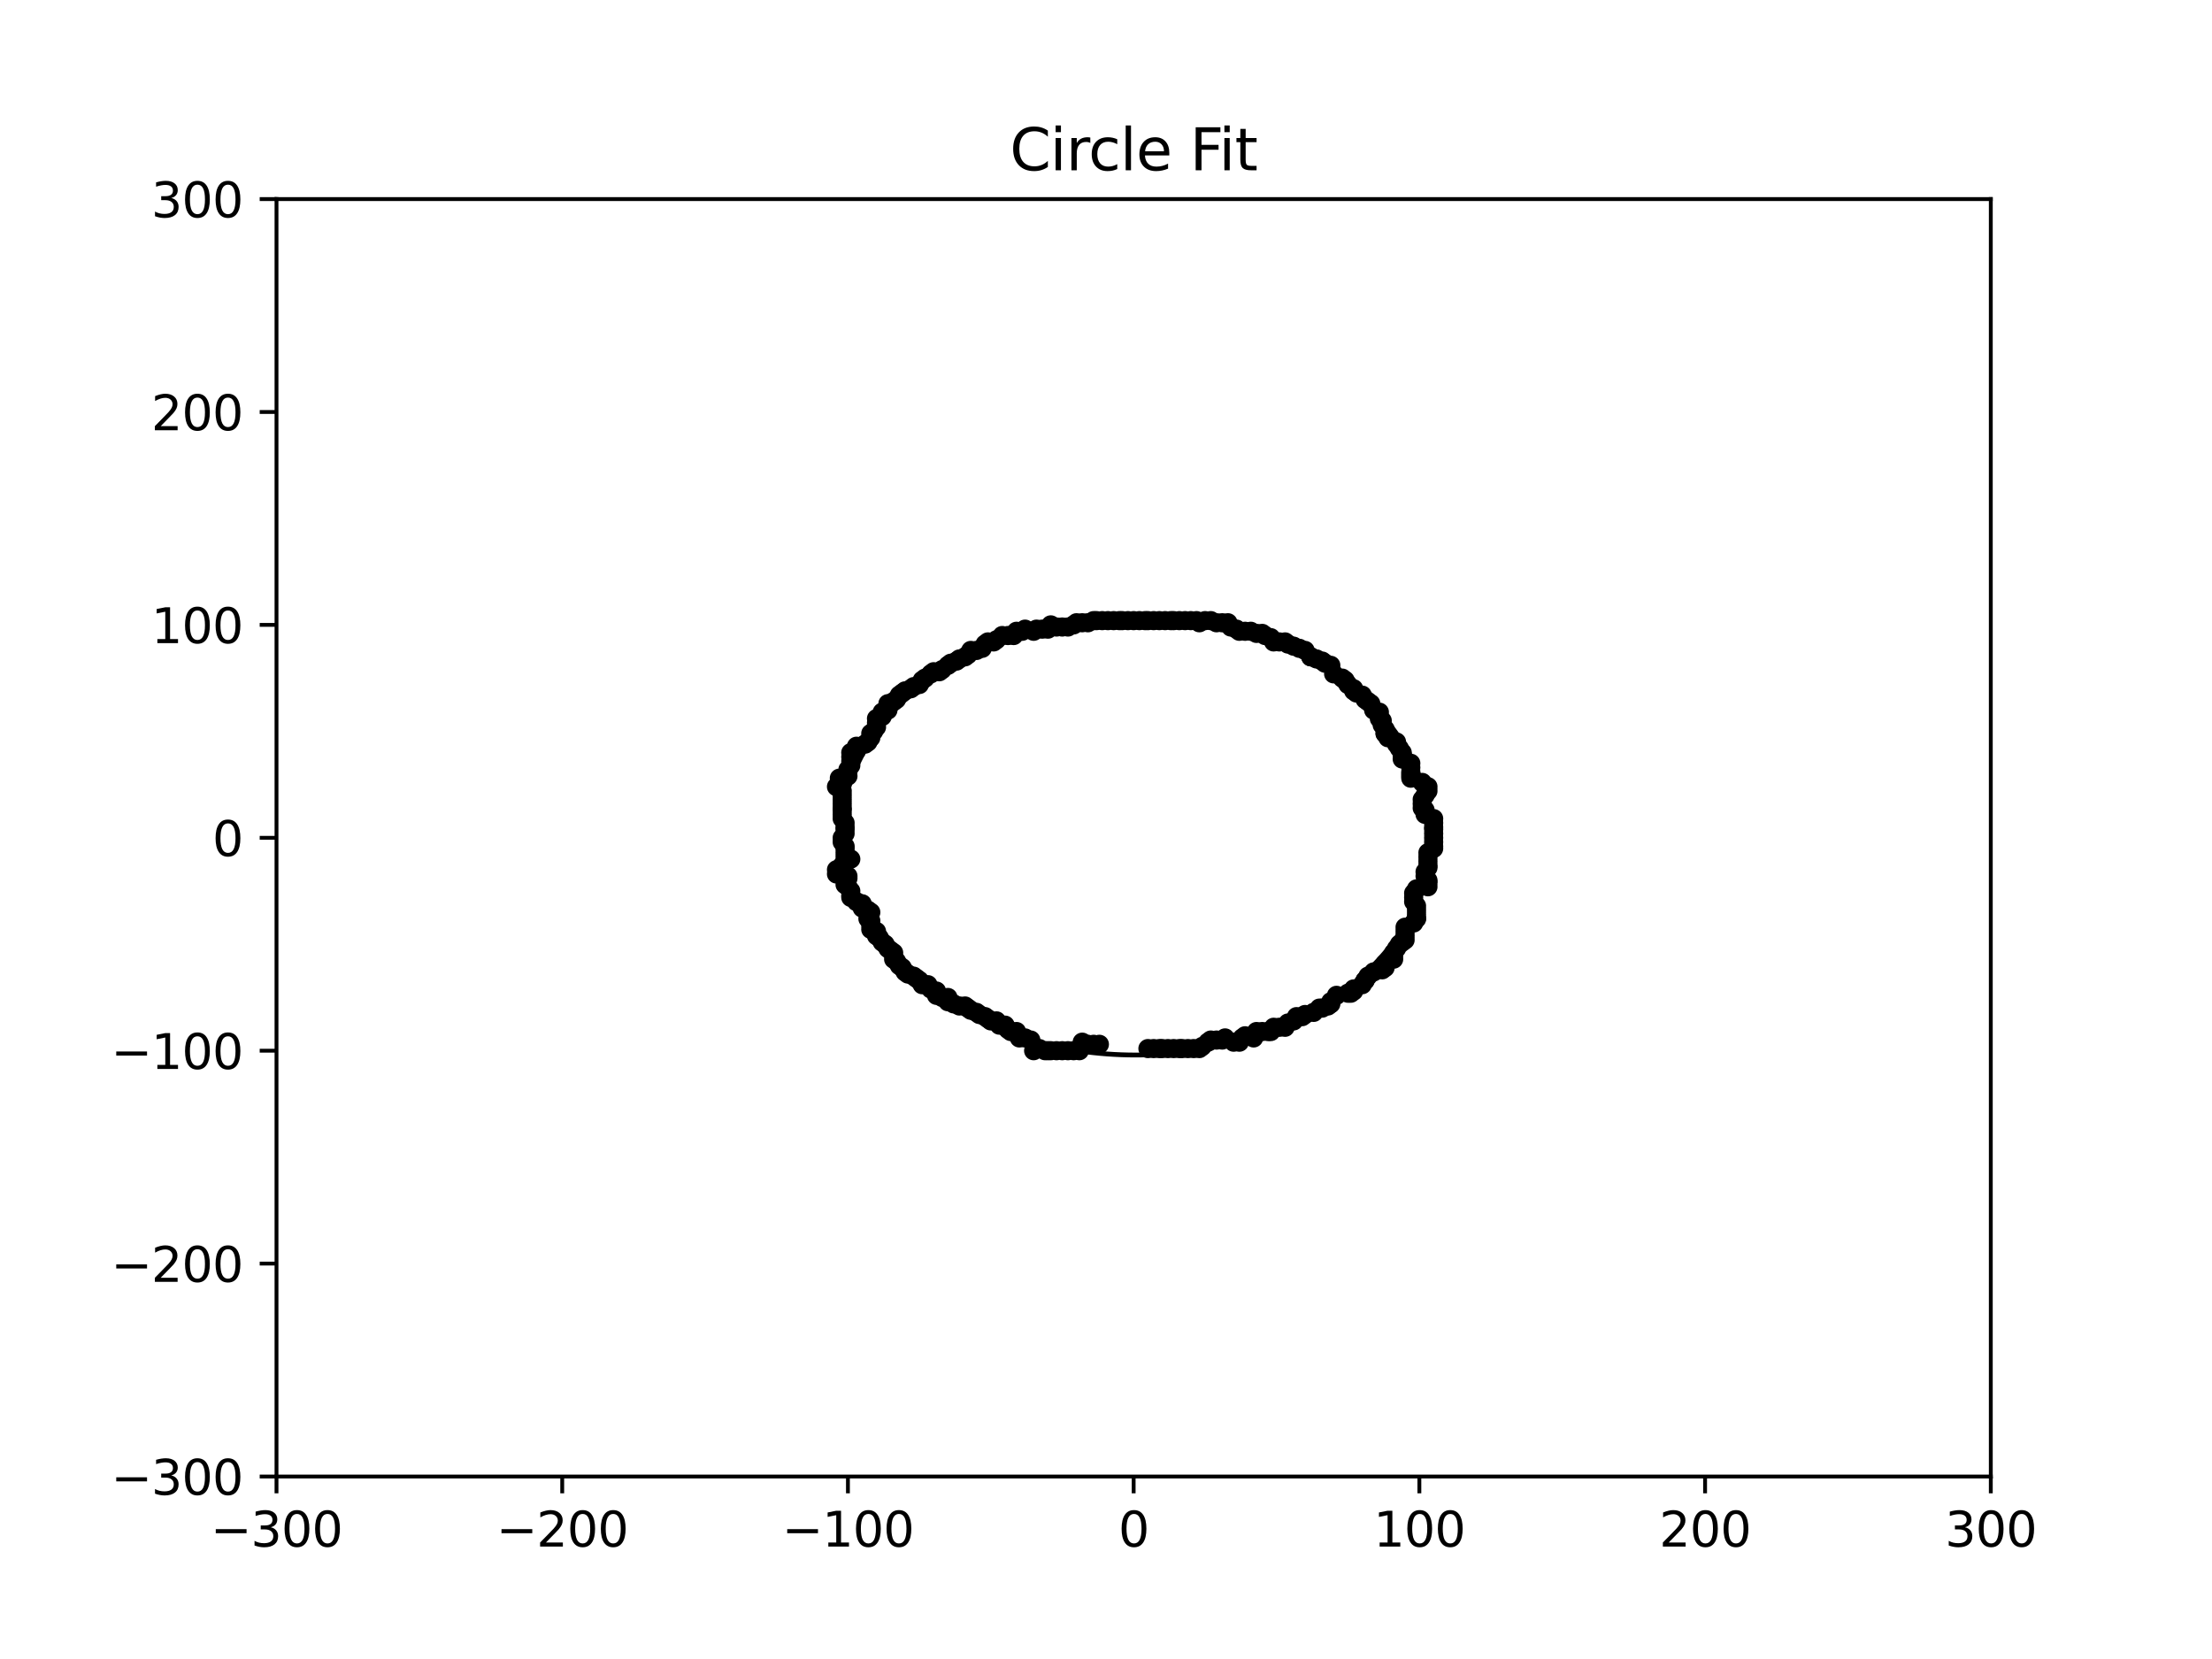 <?xml version="1.0" encoding="utf-8" standalone="no"?>
<!DOCTYPE svg PUBLIC "-//W3C//DTD SVG 1.1//EN"
  "http://www.w3.org/Graphics/SVG/1.1/DTD/svg11.dtd">
<svg xmlns:xlink="http://www.w3.org/1999/xlink" width="460.8pt" height="345.6pt" viewBox="0 0 460.8 345.6" xmlns="http://www.w3.org/2000/svg" version="1.1">
 <defs>
  <style type="text/css">*{stroke-linejoin: round; stroke-linecap: butt}</style>
 </defs>
 <g id="figure_1">
  <g id="patch_1">
   <path d="M 0 345.6 
L 460.8 345.6 
L 460.8 0 
L 0 0 
z
" style="fill: #ffffff"/>
  </g>
  <g id="axes_1">
   <g id="patch_2">
    <path d="M 57.6 307.584 
L 414.72 307.584 
L 414.72 41.472 
L 57.6 41.472 
z
" style="fill: #ffffff"/>
   </g>
   <g id="patch_3">
    <path d="M 236.634 219.781 
C 252.898 219.781 268.497 214.966 279.997 206.397 
C 291.498 197.828 297.959 186.203 297.959 174.084 
C 297.959 161.966 291.498 150.341 279.997 141.772 
C 268.497 133.203 252.898 128.388 236.634 128.388 
C 220.371 128.388 204.771 133.203 193.271 141.772 
C 181.771 150.341 175.31 161.966 175.31 174.084 
C 175.31 186.203 181.771 197.828 193.271 206.397 
C 204.771 214.966 220.371 219.781 236.634 219.781 
L 236.634 219.781 
z
" clip-path="url(#p6e0ae9ea43)" style="fill: none; stroke: #000000; stroke-linejoin: miter"/>
   </g>
   <g id="matplotlib.axis_1">
    <g id="xtick_1">
     <g id="line2d_1">
      <defs>
       <path id="m166fecbe65" d="M 0 0 
L 0 3.5 
" style="stroke: #000000; stroke-width: 0.8"/>
      </defs>
      <g>
       <use xlink:href="#m166fecbe65" x="57.6" y="307.584" style="stroke: #000000; stroke-width: 0.8"/>
      </g>
     </g>
     <g id="text_1">
      <!-- −300 -->
      <g transform="translate(43.866 322.182) scale(0.1 -0.1)">
       <defs>
        <path id="DejaVuSans-2212" d="M 678 2272 
L 4684 2272 
L 4684 1741 
L 678 1741 
L 678 2272 
z
" transform="scale(0.016)"/>
        <path id="DejaVuSans-33" d="M 2597 2516 
Q 3050 2419 3304 2112 
Q 3559 1806 3559 1356 
Q 3559 666 3084 287 
Q 2609 -91 1734 -91 
Q 1441 -91 1130 -33 
Q 819 25 488 141 
L 488 750 
Q 750 597 1062 519 
Q 1375 441 1716 441 
Q 2309 441 2620 675 
Q 2931 909 2931 1356 
Q 2931 1769 2642 2001 
Q 2353 2234 1838 2234 
L 1294 2234 
L 1294 2753 
L 1863 2753 
Q 2328 2753 2575 2939 
Q 2822 3125 2822 3475 
Q 2822 3834 2567 4026 
Q 2313 4219 1838 4219 
Q 1578 4219 1281 4162 
Q 984 4106 628 3988 
L 628 4550 
Q 988 4650 1302 4700 
Q 1616 4750 1894 4750 
Q 2613 4750 3031 4423 
Q 3450 4097 3450 3541 
Q 3450 3153 3228 2886 
Q 3006 2619 2597 2516 
z
" transform="scale(0.016)"/>
        <path id="DejaVuSans-30" d="M 2034 4250 
Q 1547 4250 1301 3770 
Q 1056 3291 1056 2328 
Q 1056 1369 1301 889 
Q 1547 409 2034 409 
Q 2525 409 2770 889 
Q 3016 1369 3016 2328 
Q 3016 3291 2770 3770 
Q 2525 4250 2034 4250 
z
M 2034 4750 
Q 2819 4750 3233 4129 
Q 3647 3509 3647 2328 
Q 3647 1150 3233 529 
Q 2819 -91 2034 -91 
Q 1250 -91 836 529 
Q 422 1150 422 2328 
Q 422 3509 836 4129 
Q 1250 4750 2034 4750 
z
" transform="scale(0.016)"/>
       </defs>
       <use xlink:href="#DejaVuSans-2212"/>
       <use xlink:href="#DejaVuSans-33" x="83.789"/>
       <use xlink:href="#DejaVuSans-30" x="147.412"/>
       <use xlink:href="#DejaVuSans-30" x="211.035"/>
      </g>
     </g>
    </g>
    <g id="xtick_2">
     <g id="line2d_2">
      <g>
       <use xlink:href="#m166fecbe65" x="117.12" y="307.584" style="stroke: #000000; stroke-width: 0.8"/>
      </g>
     </g>
     <g id="text_2">
      <!-- −200 -->
      <g transform="translate(103.386 322.182) scale(0.1 -0.1)">
       <defs>
        <path id="DejaVuSans-32" d="M 1228 531 
L 3431 531 
L 3431 0 
L 469 0 
L 469 531 
Q 828 903 1448 1529 
Q 2069 2156 2228 2338 
Q 2531 2678 2651 2914 
Q 2772 3150 2772 3378 
Q 2772 3750 2511 3984 
Q 2250 4219 1831 4219 
Q 1534 4219 1204 4116 
Q 875 4013 500 3803 
L 500 4441 
Q 881 4594 1212 4672 
Q 1544 4750 1819 4750 
Q 2544 4750 2975 4387 
Q 3406 4025 3406 3419 
Q 3406 3131 3298 2873 
Q 3191 2616 2906 2266 
Q 2828 2175 2409 1742 
Q 1991 1309 1228 531 
z
" transform="scale(0.016)"/>
       </defs>
       <use xlink:href="#DejaVuSans-2212"/>
       <use xlink:href="#DejaVuSans-32" x="83.789"/>
       <use xlink:href="#DejaVuSans-30" x="147.412"/>
       <use xlink:href="#DejaVuSans-30" x="211.035"/>
      </g>
     </g>
    </g>
    <g id="xtick_3">
     <g id="line2d_3">
      <g>
       <use xlink:href="#m166fecbe65" x="176.64" y="307.584" style="stroke: #000000; stroke-width: 0.8"/>
      </g>
     </g>
     <g id="text_3">
      <!-- −100 -->
      <g transform="translate(162.906 322.182) scale(0.1 -0.1)">
       <defs>
        <path id="DejaVuSans-31" d="M 794 531 
L 1825 531 
L 1825 4091 
L 703 3866 
L 703 4441 
L 1819 4666 
L 2450 4666 
L 2450 531 
L 3481 531 
L 3481 0 
L 794 0 
L 794 531 
z
" transform="scale(0.016)"/>
       </defs>
       <use xlink:href="#DejaVuSans-2212"/>
       <use xlink:href="#DejaVuSans-31" x="83.789"/>
       <use xlink:href="#DejaVuSans-30" x="147.412"/>
       <use xlink:href="#DejaVuSans-30" x="211.035"/>
      </g>
     </g>
    </g>
    <g id="xtick_4">
     <g id="line2d_4">
      <g>
       <use xlink:href="#m166fecbe65" x="236.16" y="307.584" style="stroke: #000000; stroke-width: 0.8"/>
      </g>
     </g>
     <g id="text_4">
      <!-- 0 -->
      <g transform="translate(232.979 322.182) scale(0.1 -0.1)">
       <use xlink:href="#DejaVuSans-30"/>
      </g>
     </g>
    </g>
    <g id="xtick_5">
     <g id="line2d_5">
      <g>
       <use xlink:href="#m166fecbe65" x="295.68" y="307.584" style="stroke: #000000; stroke-width: 0.8"/>
      </g>
     </g>
     <g id="text_5">
      <!-- 100 -->
      <g transform="translate(286.136 322.182) scale(0.1 -0.1)">
       <use xlink:href="#DejaVuSans-31"/>
       <use xlink:href="#DejaVuSans-30" x="63.623"/>
       <use xlink:href="#DejaVuSans-30" x="127.246"/>
      </g>
     </g>
    </g>
    <g id="xtick_6">
     <g id="line2d_6">
      <g>
       <use xlink:href="#m166fecbe65" x="355.2" y="307.584" style="stroke: #000000; stroke-width: 0.8"/>
      </g>
     </g>
     <g id="text_6">
      <!-- 200 -->
      <g transform="translate(345.656 322.182) scale(0.1 -0.1)">
       <use xlink:href="#DejaVuSans-32"/>
       <use xlink:href="#DejaVuSans-30" x="63.623"/>
       <use xlink:href="#DejaVuSans-30" x="127.246"/>
      </g>
     </g>
    </g>
    <g id="xtick_7">
     <g id="line2d_7">
      <g>
       <use xlink:href="#m166fecbe65" x="414.72" y="307.584" style="stroke: #000000; stroke-width: 0.8"/>
      </g>
     </g>
     <g id="text_7">
      <!-- 300 -->
      <g transform="translate(405.176 322.182) scale(0.1 -0.1)">
       <use xlink:href="#DejaVuSans-33"/>
       <use xlink:href="#DejaVuSans-30" x="63.623"/>
       <use xlink:href="#DejaVuSans-30" x="127.246"/>
      </g>
     </g>
    </g>
   </g>
   <g id="matplotlib.axis_2">
    <g id="ytick_1">
     <g id="line2d_8">
      <defs>
       <path id="m365b9f2074" d="M 0 0 
L -3.5 0 
" style="stroke: #000000; stroke-width: 0.8"/>
      </defs>
      <g>
       <use xlink:href="#m365b9f2074" x="57.6" y="307.584" style="stroke: #000000; stroke-width: 0.8"/>
      </g>
     </g>
     <g id="text_8">
      <!-- −300 -->
      <g transform="translate(23.133 311.383) scale(0.1 -0.1)">
       <use xlink:href="#DejaVuSans-2212"/>
       <use xlink:href="#DejaVuSans-33" x="83.789"/>
       <use xlink:href="#DejaVuSans-30" x="147.412"/>
       <use xlink:href="#DejaVuSans-30" x="211.035"/>
      </g>
     </g>
    </g>
    <g id="ytick_2">
     <g id="line2d_9">
      <g>
       <use xlink:href="#m365b9f2074" x="57.6" y="263.232" style="stroke: #000000; stroke-width: 0.8"/>
      </g>
     </g>
     <g id="text_9">
      <!-- −200 -->
      <g transform="translate(23.133 267.031) scale(0.1 -0.1)">
       <use xlink:href="#DejaVuSans-2212"/>
       <use xlink:href="#DejaVuSans-32" x="83.789"/>
       <use xlink:href="#DejaVuSans-30" x="147.412"/>
       <use xlink:href="#DejaVuSans-30" x="211.035"/>
      </g>
     </g>
    </g>
    <g id="ytick_3">
     <g id="line2d_10">
      <g>
       <use xlink:href="#m365b9f2074" x="57.6" y="218.88" style="stroke: #000000; stroke-width: 0.8"/>
      </g>
     </g>
     <g id="text_10">
      <!-- −100 -->
      <g transform="translate(23.133 222.679) scale(0.1 -0.1)">
       <use xlink:href="#DejaVuSans-2212"/>
       <use xlink:href="#DejaVuSans-31" x="83.789"/>
       <use xlink:href="#DejaVuSans-30" x="147.412"/>
       <use xlink:href="#DejaVuSans-30" x="211.035"/>
      </g>
     </g>
    </g>
    <g id="ytick_4">
     <g id="line2d_11">
      <g>
       <use xlink:href="#m365b9f2074" x="57.6" y="174.528" style="stroke: #000000; stroke-width: 0.8"/>
      </g>
     </g>
     <g id="text_11">
      <!-- 0 -->
      <g transform="translate(44.237 178.327) scale(0.1 -0.1)">
       <use xlink:href="#DejaVuSans-30"/>
      </g>
     </g>
    </g>
    <g id="ytick_5">
     <g id="line2d_12">
      <g>
       <use xlink:href="#m365b9f2074" x="57.6" y="130.176" style="stroke: #000000; stroke-width: 0.8"/>
      </g>
     </g>
     <g id="text_12">
      <!-- 100 -->
      <g transform="translate(31.512 133.975) scale(0.1 -0.1)">
       <use xlink:href="#DejaVuSans-31"/>
       <use xlink:href="#DejaVuSans-30" x="63.623"/>
       <use xlink:href="#DejaVuSans-30" x="127.246"/>
      </g>
     </g>
    </g>
    <g id="ytick_6">
     <g id="line2d_13">
      <g>
       <use xlink:href="#m365b9f2074" x="57.6" y="85.824" style="stroke: #000000; stroke-width: 0.8"/>
      </g>
     </g>
     <g id="text_13">
      <!-- 200 -->
      <g transform="translate(31.512 89.623) scale(0.1 -0.1)">
       <use xlink:href="#DejaVuSans-32"/>
       <use xlink:href="#DejaVuSans-30" x="63.623"/>
       <use xlink:href="#DejaVuSans-30" x="127.246"/>
      </g>
     </g>
    </g>
    <g id="ytick_7">
     <g id="line2d_14">
      <g>
       <use xlink:href="#m365b9f2074" x="57.6" y="41.472" style="stroke: #000000; stroke-width: 0.8"/>
      </g>
     </g>
     <g id="text_14">
      <!-- 300 -->
      <g transform="translate(31.512 45.271) scale(0.1 -0.1)">
       <use xlink:href="#DejaVuSans-33"/>
       <use xlink:href="#DejaVuSans-30" x="63.623"/>
       <use xlink:href="#DejaVuSans-30" x="127.246"/>
      </g>
     </g>
    </g>
   </g>
   <g id="line2d_15">
    <defs>
     <path id="mbb74ac7520" d="M 0 1.5 
C 0.398 1.5 0.779 1.342 1.061 1.061 
C 1.342 0.779 1.5 0.398 1.5 0 
C 1.5 -0.398 1.342 -0.779 1.061 -1.061 
C 0.779 -1.342 0.398 -1.5 0 -1.5 
C -0.398 -1.5 -0.779 -1.342 -1.061 -1.061 
C -1.342 -0.779 -1.5 -0.398 -1.5 0 
C -1.5 0.398 -1.342 0.779 -1.061 1.061 
C -0.779 1.342 -0.398 1.5 0 1.5 
z
" style="stroke: #000000"/>
    </defs>
    <g clip-path="url(#p6e0ae9ea43)">
     <use xlink:href="#mbb74ac7520" x="175.45" y="174.528" style="stroke: #000000"/>
     <use xlink:href="#mbb74ac7520" x="175.45" y="175.415" style="stroke: #000000"/>
     <use xlink:href="#mbb74ac7520" x="176.045" y="176.302" style="stroke: #000000"/>
     <use xlink:href="#mbb74ac7520" x="176.045" y="176.746" style="stroke: #000000"/>
     <use xlink:href="#mbb74ac7520" x="176.045" y="177.633" style="stroke: #000000"/>
     <use xlink:href="#mbb74ac7520" x="176.045" y="178.52" style="stroke: #000000"/>
     <use xlink:href="#mbb74ac7520" x="177.235" y="178.963" style="stroke: #000000"/>
     <use xlink:href="#mbb74ac7520" x="175.45" y="180.294" style="stroke: #000000"/>
     <use xlink:href="#mbb74ac7520" x="174.259" y="181.181" style="stroke: #000000"/>
     <use xlink:href="#mbb74ac7520" x="174.259" y="182.068" style="stroke: #000000"/>
     <use xlink:href="#mbb74ac7520" x="176.64" y="182.511" style="stroke: #000000"/>
     <use xlink:href="#mbb74ac7520" x="176.64" y="182.955" style="stroke: #000000"/>
     <use xlink:href="#mbb74ac7520" x="176.045" y="184.285" style="stroke: #000000"/>
     <use xlink:href="#mbb74ac7520" x="176.64" y="184.729" style="stroke: #000000"/>
     <use xlink:href="#mbb74ac7520" x="177.235" y="185.616" style="stroke: #000000"/>
     <use xlink:href="#mbb74ac7520" x="177.235" y="186.503" style="stroke: #000000"/>
     <use xlink:href="#mbb74ac7520" x="177.235" y="186.947" style="stroke: #000000"/>
     <use xlink:href="#mbb74ac7520" x="178.426" y="187.834" style="stroke: #000000"/>
     <use xlink:href="#mbb74ac7520" x="179.616" y="188.277" style="stroke: #000000"/>
     <use xlink:href="#mbb74ac7520" x="179.616" y="189.164" style="stroke: #000000"/>
     <use xlink:href="#mbb74ac7520" x="180.806" y="189.608" style="stroke: #000000"/>
     <use xlink:href="#mbb74ac7520" x="181.402" y="190.051" style="stroke: #000000"/>
     <use xlink:href="#mbb74ac7520" x="180.806" y="191.382" style="stroke: #000000"/>
     <use xlink:href="#mbb74ac7520" x="181.402" y="191.825" style="stroke: #000000"/>
     <use xlink:href="#mbb74ac7520" x="181.402" y="192.712" style="stroke: #000000"/>
     <use xlink:href="#mbb74ac7520" x="181.402" y="193.599" style="stroke: #000000"/>
     <use xlink:href="#mbb74ac7520" x="182.592" y="194.043" style="stroke: #000000"/>
     <use xlink:href="#mbb74ac7520" x="182.592" y="194.93" style="stroke: #000000"/>
     <use xlink:href="#mbb74ac7520" x="183.187" y="195.373" style="stroke: #000000"/>
     <use xlink:href="#mbb74ac7520" x="183.782" y="196.26" style="stroke: #000000"/>
     <use xlink:href="#mbb74ac7520" x="184.378" y="196.704" style="stroke: #000000"/>
     <use xlink:href="#mbb74ac7520" x="184.973" y="197.591" style="stroke: #000000"/>
     <use xlink:href="#mbb74ac7520" x="185.568" y="198.035" style="stroke: #000000"/>
     <use xlink:href="#mbb74ac7520" x="186.163" y="198.478" style="stroke: #000000"/>
     <use xlink:href="#mbb74ac7520" x="186.163" y="199.809" style="stroke: #000000"/>
     <use xlink:href="#mbb74ac7520" x="186.758" y="200.252" style="stroke: #000000"/>
     <use xlink:href="#mbb74ac7520" x="187.354" y="201.139" style="stroke: #000000"/>
     <use xlink:href="#mbb74ac7520" x="187.949" y="201.583" style="stroke: #000000"/>
     <use xlink:href="#mbb74ac7520" x="188.544" y="202.47" style="stroke: #000000"/>
     <use xlink:href="#mbb74ac7520" x="189.139" y="202.913" style="stroke: #000000"/>
     <use xlink:href="#mbb74ac7520" x="190.33" y="203.357" style="stroke: #000000"/>
     <use xlink:href="#mbb74ac7520" x="190.925" y="203.8" style="stroke: #000000"/>
     <use xlink:href="#mbb74ac7520" x="191.52" y="204.244" style="stroke: #000000"/>
     <use xlink:href="#mbb74ac7520" x="192.115" y="205.131" style="stroke: #000000"/>
     <use xlink:href="#mbb74ac7520" x="193.306" y="205.131" style="stroke: #000000"/>
     <use xlink:href="#mbb74ac7520" x="193.901" y="206.018" style="stroke: #000000"/>
     <use xlink:href="#mbb74ac7520" x="195.091" y="206.461" style="stroke: #000000"/>
     <use xlink:href="#mbb74ac7520" x="195.091" y="207.348" style="stroke: #000000"/>
     <use xlink:href="#mbb74ac7520" x="196.282" y="207.792" style="stroke: #000000"/>
     <use xlink:href="#mbb74ac7520" x="197.472" y="207.792" style="stroke: #000000"/>
     <use xlink:href="#mbb74ac7520" x="197.472" y="208.679" style="stroke: #000000"/>
     <use xlink:href="#mbb74ac7520" x="198.662" y="209.123" style="stroke: #000000"/>
     <use xlink:href="#mbb74ac7520" x="199.853" y="209.566" style="stroke: #000000"/>
     <use xlink:href="#mbb74ac7520" x="201.043" y="209.566" style="stroke: #000000"/>
     <use xlink:href="#mbb74ac7520" x="201.638" y="210.01" style="stroke: #000000"/>
     <use xlink:href="#mbb74ac7520" x="202.234" y="210.453" style="stroke: #000000"/>
     <use xlink:href="#mbb74ac7520" x="203.424" y="210.897" style="stroke: #000000"/>
     <use xlink:href="#mbb74ac7520" x="204.019" y="211.34" style="stroke: #000000"/>
     <use xlink:href="#mbb74ac7520" x="205.21" y="211.784" style="stroke: #000000"/>
     <use xlink:href="#mbb74ac7520" x="205.805" y="212.227" style="stroke: #000000"/>
     <use xlink:href="#mbb74ac7520" x="206.4" y="212.671" style="stroke: #000000"/>
     <use xlink:href="#mbb74ac7520" x="207.59" y="212.671" style="stroke: #000000"/>
     <use xlink:href="#mbb74ac7520" x="208.186" y="213.558" style="stroke: #000000"/>
     <use xlink:href="#mbb74ac7520" x="209.376" y="213.558" style="stroke: #000000"/>
     <use xlink:href="#mbb74ac7520" x="209.971" y="214.445" style="stroke: #000000"/>
     <use xlink:href="#mbb74ac7520" x="210.566" y="214.888" style="stroke: #000000"/>
     <use xlink:href="#mbb74ac7520" x="211.757" y="214.888" style="stroke: #000000"/>
     <use xlink:href="#mbb74ac7520" x="212.352" y="216.219" style="stroke: #000000"/>
     <use xlink:href="#mbb74ac7520" x="213.542" y="216.219" style="stroke: #000000"/>
     <use xlink:href="#mbb74ac7520" x="214.733" y="216.662" style="stroke: #000000"/>
     <use xlink:href="#mbb74ac7520" x="215.328" y="218.88" style="stroke: #000000"/>
     <use xlink:href="#mbb74ac7520" x="216.518" y="218.436" style="stroke: #000000"/>
     <use xlink:href="#mbb74ac7520" x="217.709" y="218.88" style="stroke: #000000"/>
     <use xlink:href="#mbb74ac7520" x="218.304" y="218.88" style="stroke: #000000"/>
     <use xlink:href="#mbb74ac7520" x="218.899" y="218.88" style="stroke: #000000"/>
     <use xlink:href="#mbb74ac7520" x="220.09" y="218.88" style="stroke: #000000"/>
     <use xlink:href="#mbb74ac7520" x="221.28" y="218.88" style="stroke: #000000"/>
     <use xlink:href="#mbb74ac7520" x="222.47" y="218.88" style="stroke: #000000"/>
     <use xlink:href="#mbb74ac7520" x="223.661" y="218.88" style="stroke: #000000"/>
     <use xlink:href="#mbb74ac7520" x="224.851" y="218.88" style="stroke: #000000"/>
     <use xlink:href="#mbb74ac7520" x="225.446" y="217.106" style="stroke: #000000"/>
     <use xlink:href="#mbb74ac7520" x="226.637" y="217.549" style="stroke: #000000"/>
     <use xlink:href="#mbb74ac7520" x="227.827" y="217.549" style="stroke: #000000"/>
     <use xlink:href="#mbb74ac7520" x="229.018" y="217.549" style="stroke: #000000"/>
     <use xlink:href="#mbb74ac7520" x="239.136" y="218.436" style="stroke: #000000"/>
     <use xlink:href="#mbb74ac7520" x="240.326" y="218.436" style="stroke: #000000"/>
     <use xlink:href="#mbb74ac7520" x="241.517" y="218.436" style="stroke: #000000"/>
     <use xlink:href="#mbb74ac7520" x="242.112" y="218.436" style="stroke: #000000"/>
     <use xlink:href="#mbb74ac7520" x="243.302" y="218.436" style="stroke: #000000"/>
     <use xlink:href="#mbb74ac7520" x="244.493" y="218.436" style="stroke: #000000"/>
     <use xlink:href="#mbb74ac7520" x="245.683" y="218.436" style="stroke: #000000"/>
     <use xlink:href="#mbb74ac7520" x="246.278" y="218.436" style="stroke: #000000"/>
     <use xlink:href="#mbb74ac7520" x="247.469" y="218.436" style="stroke: #000000"/>
     <use xlink:href="#mbb74ac7520" x="248.659" y="218.436" style="stroke: #000000"/>
     <use xlink:href="#mbb74ac7520" x="249.85" y="218.436" style="stroke: #000000"/>
     <use xlink:href="#mbb74ac7520" x="250.445" y="217.993" style="stroke: #000000"/>
     <use xlink:href="#mbb74ac7520" x="251.635" y="217.106" style="stroke: #000000"/>
     <use xlink:href="#mbb74ac7520" x="252.23" y="216.662" style="stroke: #000000"/>
     <use xlink:href="#mbb74ac7520" x="253.421" y="216.662" style="stroke: #000000"/>
     <use xlink:href="#mbb74ac7520" x="254.611" y="216.662" style="stroke: #000000"/>
     <use xlink:href="#mbb74ac7520" x="255.206" y="216.219" style="stroke: #000000"/>
     <use xlink:href="#mbb74ac7520" x="256.992" y="217.106" style="stroke: #000000"/>
     <use xlink:href="#mbb74ac7520" x="258.182" y="217.106" style="stroke: #000000"/>
     <use xlink:href="#mbb74ac7520" x="258.778" y="216.219" style="stroke: #000000"/>
     <use xlink:href="#mbb74ac7520" x="259.373" y="215.775" style="stroke: #000000"/>
     <use xlink:href="#mbb74ac7520" x="261.158" y="216.219" style="stroke: #000000"/>
     <use xlink:href="#mbb74ac7520" x="261.754" y="214.888" style="stroke: #000000"/>
     <use xlink:href="#mbb74ac7520" x="262.944" y="214.888" style="stroke: #000000"/>
     <use xlink:href="#mbb74ac7520" x="264.134" y="214.888" style="stroke: #000000"/>
     <use xlink:href="#mbb74ac7520" x="264.73" y="214.888" style="stroke: #000000"/>
     <use xlink:href="#mbb74ac7520" x="265.325" y="214.001" style="stroke: #000000"/>
     <use xlink:href="#mbb74ac7520" x="266.515" y="214.001" style="stroke: #000000"/>
     <use xlink:href="#mbb74ac7520" x="267.706" y="214.001" style="stroke: #000000"/>
     <use xlink:href="#mbb74ac7520" x="268.301" y="213.114" style="stroke: #000000"/>
     <use xlink:href="#mbb74ac7520" x="269.491" y="212.671" style="stroke: #000000"/>
     <use xlink:href="#mbb74ac7520" x="270.086" y="211.784" style="stroke: #000000"/>
     <use xlink:href="#mbb74ac7520" x="271.277" y="211.784" style="stroke: #000000"/>
     <use xlink:href="#mbb74ac7520" x="271.872" y="211.34" style="stroke: #000000"/>
     <use xlink:href="#mbb74ac7520" x="273.658" y="210.897" style="stroke: #000000"/>
     <use xlink:href="#mbb74ac7520" x="274.848" y="210.01" style="stroke: #000000"/>
     <use xlink:href="#mbb74ac7520" x="275.443" y="210.01" style="stroke: #000000"/>
     <use xlink:href="#mbb74ac7520" x="276.634" y="209.566" style="stroke: #000000"/>
     <use xlink:href="#mbb74ac7520" x="277.229" y="209.123" style="stroke: #000000"/>
     <use xlink:href="#mbb74ac7520" x="277.229" y="208.679" style="stroke: #000000"/>
     <use xlink:href="#mbb74ac7520" x="278.419" y="207.348" style="stroke: #000000"/>
     <use xlink:href="#mbb74ac7520" x="280.8" y="206.905" style="stroke: #000000"/>
     <use xlink:href="#mbb74ac7520" x="281.395" y="206.905" style="stroke: #000000"/>
     <use xlink:href="#mbb74ac7520" x="281.99" y="206.461" style="stroke: #000000"/>
     <use xlink:href="#mbb74ac7520" x="281.99" y="206.018" style="stroke: #000000"/>
     <use xlink:href="#mbb74ac7520" x="283.776" y="205.131" style="stroke: #000000"/>
     <use xlink:href="#mbb74ac7520" x="284.371" y="204.244" style="stroke: #000000"/>
     <use xlink:href="#mbb74ac7520" x="284.371" y="204.244" style="stroke: #000000"/>
     <use xlink:href="#mbb74ac7520" x="284.966" y="203.357" style="stroke: #000000"/>
     <use xlink:href="#mbb74ac7520" x="286.157" y="202.47" style="stroke: #000000"/>
     <use xlink:href="#mbb74ac7520" x="287.942" y="202.026" style="stroke: #000000"/>
     <use xlink:href="#mbb74ac7520" x="287.942" y="201.583" style="stroke: #000000"/>
     <use xlink:href="#mbb74ac7520" x="288.538" y="201.583" style="stroke: #000000"/>
     <use xlink:href="#mbb74ac7520" x="288.538" y="200.696" style="stroke: #000000"/>
     <use xlink:href="#mbb74ac7520" x="290.323" y="199.809" style="stroke: #000000"/>
     <use xlink:href="#mbb74ac7520" x="290.323" y="198.922" style="stroke: #000000"/>
     <use xlink:href="#mbb74ac7520" x="290.323" y="198.478" style="stroke: #000000"/>
     <use xlink:href="#mbb74ac7520" x="290.918" y="197.591" style="stroke: #000000"/>
     <use xlink:href="#mbb74ac7520" x="291.514" y="196.704" style="stroke: #000000"/>
     <use xlink:href="#mbb74ac7520" x="292.109" y="196.26" style="stroke: #000000"/>
     <use xlink:href="#mbb74ac7520" x="292.704" y="195.817" style="stroke: #000000"/>
     <use xlink:href="#mbb74ac7520" x="292.704" y="194.93" style="stroke: #000000"/>
     <use xlink:href="#mbb74ac7520" x="292.704" y="194.043" style="stroke: #000000"/>
     <use xlink:href="#mbb74ac7520" x="292.704" y="193.156" style="stroke: #000000"/>
     <use xlink:href="#mbb74ac7520" x="294.49" y="192.269" style="stroke: #000000"/>
     <use xlink:href="#mbb74ac7520" x="295.085" y="191.382" style="stroke: #000000"/>
     <use xlink:href="#mbb74ac7520" x="295.085" y="191.382" style="stroke: #000000"/>
     <use xlink:href="#mbb74ac7520" x="295.085" y="190.495" style="stroke: #000000"/>
     <use xlink:href="#mbb74ac7520" x="295.085" y="189.608" style="stroke: #000000"/>
     <use xlink:href="#mbb74ac7520" x="295.085" y="188.721" style="stroke: #000000"/>
     <use xlink:href="#mbb74ac7520" x="294.49" y="187.834" style="stroke: #000000"/>
     <use xlink:href="#mbb74ac7520" x="294.49" y="186.947" style="stroke: #000000"/>
     <use xlink:href="#mbb74ac7520" x="294.49" y="186.06" style="stroke: #000000"/>
     <use xlink:href="#mbb74ac7520" x="295.085" y="185.172" style="stroke: #000000"/>
     <use xlink:href="#mbb74ac7520" x="297.466" y="184.729" style="stroke: #000000"/>
     <use xlink:href="#mbb74ac7520" x="297.466" y="183.842" style="stroke: #000000"/>
     <use xlink:href="#mbb74ac7520" x="297.466" y="183.398" style="stroke: #000000"/>
     <use xlink:href="#mbb74ac7520" x="296.87" y="182.511" style="stroke: #000000"/>
     <use xlink:href="#mbb74ac7520" x="296.87" y="181.624" style="stroke: #000000"/>
     <use xlink:href="#mbb74ac7520" x="297.466" y="180.737" style="stroke: #000000"/>
     <use xlink:href="#mbb74ac7520" x="297.466" y="180.294" style="stroke: #000000"/>
     <use xlink:href="#mbb74ac7520" x="297.466" y="179.407" style="stroke: #000000"/>
     <use xlink:href="#mbb74ac7520" x="297.466" y="178.52" style="stroke: #000000"/>
     <use xlink:href="#mbb74ac7520" x="297.466" y="177.633" style="stroke: #000000"/>
     <use xlink:href="#mbb74ac7520" x="298.656" y="176.746" style="stroke: #000000"/>
     <use xlink:href="#mbb74ac7520" x="298.656" y="176.302" style="stroke: #000000"/>
     <use xlink:href="#mbb74ac7520" x="298.656" y="175.415" style="stroke: #000000"/>
     <use xlink:href="#mbb74ac7520" x="298.656" y="174.528" style="stroke: #000000"/>
     <use xlink:href="#mbb74ac7520" x="298.656" y="173.641" style="stroke: #000000"/>
     <use xlink:href="#mbb74ac7520" x="298.656" y="172.754" style="stroke: #000000"/>
     <use xlink:href="#mbb74ac7520" x="298.656" y="172.31" style="stroke: #000000"/>
     <use xlink:href="#mbb74ac7520" x="298.656" y="171.423" style="stroke: #000000"/>
     <use xlink:href="#mbb74ac7520" x="298.656" y="170.536" style="stroke: #000000"/>
     <use xlink:href="#mbb74ac7520" x="296.87" y="169.649" style="stroke: #000000"/>
     <use xlink:href="#mbb74ac7520" x="296.87" y="168.762" style="stroke: #000000"/>
     <use xlink:href="#mbb74ac7520" x="296.275" y="168.319" style="stroke: #000000"/>
     <use xlink:href="#mbb74ac7520" x="296.275" y="167.432" style="stroke: #000000"/>
     <use xlink:href="#mbb74ac7520" x="296.275" y="166.545" style="stroke: #000000"/>
     <use xlink:href="#mbb74ac7520" x="296.87" y="165.658" style="stroke: #000000"/>
     <use xlink:href="#mbb74ac7520" x="297.466" y="164.771" style="stroke: #000000"/>
     <use xlink:href="#mbb74ac7520" x="297.466" y="163.884" style="stroke: #000000"/>
     <use xlink:href="#mbb74ac7520" x="296.275" y="162.996" style="stroke: #000000"/>
     <use xlink:href="#mbb74ac7520" x="293.894" y="162.109" style="stroke: #000000"/>
     <use xlink:href="#mbb74ac7520" x="293.894" y="161.666" style="stroke: #000000"/>
     <use xlink:href="#mbb74ac7520" x="293.894" y="161.222" style="stroke: #000000"/>
     <use xlink:href="#mbb74ac7520" x="293.894" y="160.779" style="stroke: #000000"/>
     <use xlink:href="#mbb74ac7520" x="293.894" y="159.892" style="stroke: #000000"/>
     <use xlink:href="#mbb74ac7520" x="293.894" y="159.005" style="stroke: #000000"/>
     <use xlink:href="#mbb74ac7520" x="292.109" y="158.118" style="stroke: #000000"/>
     <use xlink:href="#mbb74ac7520" x="292.109" y="157.231" style="stroke: #000000"/>
     <use xlink:href="#mbb74ac7520" x="292.109" y="156.787" style="stroke: #000000"/>
     <use xlink:href="#mbb74ac7520" x="291.514" y="155.9" style="stroke: #000000"/>
     <use xlink:href="#mbb74ac7520" x="290.918" y="155.013" style="stroke: #000000"/>
     <use xlink:href="#mbb74ac7520" x="290.918" y="154.57" style="stroke: #000000"/>
     <use xlink:href="#mbb74ac7520" x="289.133" y="153.683" style="stroke: #000000"/>
     <use xlink:href="#mbb74ac7520" x="288.538" y="152.796" style="stroke: #000000"/>
     <use xlink:href="#mbb74ac7520" x="288.538" y="152.796" style="stroke: #000000"/>
     <use xlink:href="#mbb74ac7520" x="288.538" y="151.908" style="stroke: #000000"/>
     <use xlink:href="#mbb74ac7520" x="287.942" y="151.021" style="stroke: #000000"/>
     <use xlink:href="#mbb74ac7520" x="287.942" y="150.134" style="stroke: #000000"/>
     <use xlink:href="#mbb74ac7520" x="287.347" y="149.691" style="stroke: #000000"/>
     <use xlink:href="#mbb74ac7520" x="287.347" y="148.36" style="stroke: #000000"/>
     <use xlink:href="#mbb74ac7520" x="286.157" y="147.917" style="stroke: #000000"/>
     <use xlink:href="#mbb74ac7520" x="285.562" y="146.586" style="stroke: #000000"/>
     <use xlink:href="#mbb74ac7520" x="284.966" y="146.143" style="stroke: #000000"/>
     <use xlink:href="#mbb74ac7520" x="284.371" y="145.699" style="stroke: #000000"/>
     <use xlink:href="#mbb74ac7520" x="283.776" y="144.812" style="stroke: #000000"/>
     <use xlink:href="#mbb74ac7520" x="282.586" y="144.369" style="stroke: #000000"/>
     <use xlink:href="#mbb74ac7520" x="281.99" y="143.925" style="stroke: #000000"/>
     <use xlink:href="#mbb74ac7520" x="281.99" y="143.482" style="stroke: #000000"/>
     <use xlink:href="#mbb74ac7520" x="280.8" y="142.595" style="stroke: #000000"/>
     <use xlink:href="#mbb74ac7520" x="280.205" y="141.708" style="stroke: #000000"/>
     <use xlink:href="#mbb74ac7520" x="279.61" y="141.264" style="stroke: #000000"/>
     <use xlink:href="#mbb74ac7520" x="277.824" y="140.377" style="stroke: #000000"/>
     <use xlink:href="#mbb74ac7520" x="277.229" y="138.603" style="stroke: #000000"/>
     <use xlink:href="#mbb74ac7520" x="276.038" y="138.159" style="stroke: #000000"/>
     <use xlink:href="#mbb74ac7520" x="275.443" y="137.716" style="stroke: #000000"/>
     <use xlink:href="#mbb74ac7520" x="274.253" y="137.272" style="stroke: #000000"/>
     <use xlink:href="#mbb74ac7520" x="273.062" y="136.829" style="stroke: #000000"/>
     <use xlink:href="#mbb74ac7520" x="273.062" y="136.829" style="stroke: #000000"/>
     <use xlink:href="#mbb74ac7520" x="271.872" y="135.498" style="stroke: #000000"/>
     <use xlink:href="#mbb74ac7520" x="270.682" y="135.055" style="stroke: #000000"/>
     <use xlink:href="#mbb74ac7520" x="269.491" y="134.611" style="stroke: #000000"/>
     <use xlink:href="#mbb74ac7520" x="268.301" y="134.168" style="stroke: #000000"/>
     <use xlink:href="#mbb74ac7520" x="267.706" y="133.724" style="stroke: #000000"/>
     <use xlink:href="#mbb74ac7520" x="266.515" y="133.724" style="stroke: #000000"/>
     <use xlink:href="#mbb74ac7520" x="265.325" y="133.724" style="stroke: #000000"/>
     <use xlink:href="#mbb74ac7520" x="264.73" y="132.837" style="stroke: #000000"/>
     <use xlink:href="#mbb74ac7520" x="263.539" y="132.394" style="stroke: #000000"/>
     <use xlink:href="#mbb74ac7520" x="262.944" y="131.95" style="stroke: #000000"/>
     <use xlink:href="#mbb74ac7520" x="261.754" y="131.95" style="stroke: #000000"/>
     <use xlink:href="#mbb74ac7520" x="260.563" y="131.507" style="stroke: #000000"/>
     <use xlink:href="#mbb74ac7520" x="259.373" y="131.507" style="stroke: #000000"/>
     <use xlink:href="#mbb74ac7520" x="258.182" y="131.507" style="stroke: #000000"/>
     <use xlink:href="#mbb74ac7520" x="257.587" y="131.063" style="stroke: #000000"/>
     <use xlink:href="#mbb74ac7520" x="256.397" y="130.62" style="stroke: #000000"/>
     <use xlink:href="#mbb74ac7520" x="255.802" y="129.732" style="stroke: #000000"/>
     <use xlink:href="#mbb74ac7520" x="254.611" y="129.732" style="stroke: #000000"/>
     <use xlink:href="#mbb74ac7520" x="253.421" y="129.732" style="stroke: #000000"/>
     <use xlink:href="#mbb74ac7520" x="252.23" y="129.289" style="stroke: #000000"/>
     <use xlink:href="#mbb74ac7520" x="251.04" y="129.289" style="stroke: #000000"/>
     <use xlink:href="#mbb74ac7520" x="249.85" y="129.732" style="stroke: #000000"/>
     <use xlink:href="#mbb74ac7520" x="249.254" y="129.289" style="stroke: #000000"/>
     <use xlink:href="#mbb74ac7520" x="248.064" y="129.289" style="stroke: #000000"/>
     <use xlink:href="#mbb74ac7520" x="246.874" y="129.289" style="stroke: #000000"/>
     <use xlink:href="#mbb74ac7520" x="245.683" y="129.289" style="stroke: #000000"/>
     <use xlink:href="#mbb74ac7520" x="244.493" y="129.289" style="stroke: #000000"/>
     <use xlink:href="#mbb74ac7520" x="243.898" y="129.289" style="stroke: #000000"/>
     <use xlink:href="#mbb74ac7520" x="242.707" y="129.289" style="stroke: #000000"/>
     <use xlink:href="#mbb74ac7520" x="241.517" y="129.289" style="stroke: #000000"/>
     <use xlink:href="#mbb74ac7520" x="240.326" y="129.289" style="stroke: #000000"/>
     <use xlink:href="#mbb74ac7520" x="239.136" y="129.289" style="stroke: #000000"/>
     <use xlink:href="#mbb74ac7520" x="238.541" y="129.289" style="stroke: #000000"/>
     <use xlink:href="#mbb74ac7520" x="237.35" y="129.289" style="stroke: #000000"/>
     <use xlink:href="#mbb74ac7520" x="236.16" y="129.289" style="stroke: #000000"/>
     <use xlink:href="#mbb74ac7520" x="234.97" y="129.289" style="stroke: #000000"/>
     <use xlink:href="#mbb74ac7520" x="233.779" y="129.289" style="stroke: #000000"/>
     <use xlink:href="#mbb74ac7520" x="233.184" y="129.289" style="stroke: #000000"/>
     <use xlink:href="#mbb74ac7520" x="231.994" y="129.289" style="stroke: #000000"/>
     <use xlink:href="#mbb74ac7520" x="230.803" y="129.289" style="stroke: #000000"/>
     <use xlink:href="#mbb74ac7520" x="229.613" y="129.289" style="stroke: #000000"/>
     <use xlink:href="#mbb74ac7520" x="228.422" y="129.289" style="stroke: #000000"/>
     <use xlink:href="#mbb74ac7520" x="227.827" y="129.289" style="stroke: #000000"/>
     <use xlink:href="#mbb74ac7520" x="226.637" y="129.732" style="stroke: #000000"/>
     <use xlink:href="#mbb74ac7520" x="225.446" y="129.732" style="stroke: #000000"/>
     <use xlink:href="#mbb74ac7520" x="224.256" y="129.732" style="stroke: #000000"/>
     <use xlink:href="#mbb74ac7520" x="223.661" y="130.176" style="stroke: #000000"/>
     <use xlink:href="#mbb74ac7520" x="222.47" y="130.62" style="stroke: #000000"/>
     <use xlink:href="#mbb74ac7520" x="221.28" y="130.62" style="stroke: #000000"/>
     <use xlink:href="#mbb74ac7520" x="220.09" y="130.62" style="stroke: #000000"/>
     <use xlink:href="#mbb74ac7520" x="218.899" y="130.176" style="stroke: #000000"/>
     <use xlink:href="#mbb74ac7520" x="218.304" y="131.063" style="stroke: #000000"/>
     <use xlink:href="#mbb74ac7520" x="217.114" y="131.063" style="stroke: #000000"/>
     <use xlink:href="#mbb74ac7520" x="215.923" y="131.063" style="stroke: #000000"/>
     <use xlink:href="#mbb74ac7520" x="215.328" y="131.507" style="stroke: #000000"/>
     <use xlink:href="#mbb74ac7520" x="213.542" y="131.063" style="stroke: #000000"/>
     <use xlink:href="#mbb74ac7520" x="212.947" y="131.507" style="stroke: #000000"/>
     <use xlink:href="#mbb74ac7520" x="211.757" y="131.507" style="stroke: #000000"/>
     <use xlink:href="#mbb74ac7520" x="211.162" y="132.394" style="stroke: #000000"/>
     <use xlink:href="#mbb74ac7520" x="209.971" y="132.394" style="stroke: #000000"/>
     <use xlink:href="#mbb74ac7520" x="208.781" y="132.394" style="stroke: #000000"/>
     <use xlink:href="#mbb74ac7520" x="207.59" y="133.281" style="stroke: #000000"/>
     <use xlink:href="#mbb74ac7520" x="206.995" y="133.724" style="stroke: #000000"/>
     <use xlink:href="#mbb74ac7520" x="205.805" y="133.724" style="stroke: #000000"/>
     <use xlink:href="#mbb74ac7520" x="205.21" y="134.168" style="stroke: #000000"/>
     <use xlink:href="#mbb74ac7520" x="204.614" y="135.055" style="stroke: #000000"/>
     <use xlink:href="#mbb74ac7520" x="203.424" y="135.498" style="stroke: #000000"/>
     <use xlink:href="#mbb74ac7520" x="202.234" y="135.498" style="stroke: #000000"/>
     <use xlink:href="#mbb74ac7520" x="201.638" y="136.385" style="stroke: #000000"/>
     <use xlink:href="#mbb74ac7520" x="201.043" y="136.829" style="stroke: #000000"/>
     <use xlink:href="#mbb74ac7520" x="199.853" y="137.272" style="stroke: #000000"/>
     <use xlink:href="#mbb74ac7520" x="199.258" y="137.716" style="stroke: #000000"/>
     <use xlink:href="#mbb74ac7520" x="198.067" y="138.159" style="stroke: #000000"/>
     <use xlink:href="#mbb74ac7520" x="197.472" y="138.603" style="stroke: #000000"/>
     <use xlink:href="#mbb74ac7520" x="196.282" y="139.49" style="stroke: #000000"/>
     <use xlink:href="#mbb74ac7520" x="195.686" y="139.933" style="stroke: #000000"/>
     <use xlink:href="#mbb74ac7520" x="194.496" y="139.933" style="stroke: #000000"/>
     <use xlink:href="#mbb74ac7520" x="193.901" y="140.377" style="stroke: #000000"/>
     <use xlink:href="#mbb74ac7520" x="192.71" y="141.264" style="stroke: #000000"/>
     <use xlink:href="#mbb74ac7520" x="192.115" y="141.708" style="stroke: #000000"/>
     <use xlink:href="#mbb74ac7520" x="191.52" y="142.595" style="stroke: #000000"/>
     <use xlink:href="#mbb74ac7520" x="190.33" y="143.038" style="stroke: #000000"/>
     <use xlink:href="#mbb74ac7520" x="189.734" y="143.482" style="stroke: #000000"/>
     <use xlink:href="#mbb74ac7520" x="188.544" y="143.925" style="stroke: #000000"/>
     <use xlink:href="#mbb74ac7520" x="187.949" y="144.369" style="stroke: #000000"/>
     <use xlink:href="#mbb74ac7520" x="187.354" y="144.812" style="stroke: #000000"/>
     <use xlink:href="#mbb74ac7520" x="186.758" y="145.699" style="stroke: #000000"/>
     <use xlink:href="#mbb74ac7520" x="186.163" y="146.143" style="stroke: #000000"/>
     <use xlink:href="#mbb74ac7520" x="184.973" y="146.586" style="stroke: #000000"/>
     <use xlink:href="#mbb74ac7520" x="184.973" y="147.917" style="stroke: #000000"/>
     <use xlink:href="#mbb74ac7520" x="183.782" y="148.36" style="stroke: #000000"/>
     <use xlink:href="#mbb74ac7520" x="183.782" y="149.247" style="stroke: #000000"/>
     <use xlink:href="#mbb74ac7520" x="182.592" y="149.691" style="stroke: #000000"/>
     <use xlink:href="#mbb74ac7520" x="182.592" y="150.578" style="stroke: #000000"/>
     <use xlink:href="#mbb74ac7520" x="182.592" y="151.465" style="stroke: #000000"/>
     <use xlink:href="#mbb74ac7520" x="181.997" y="152.352" style="stroke: #000000"/>
     <use xlink:href="#mbb74ac7520" x="181.402" y="152.796" style="stroke: #000000"/>
     <use xlink:href="#mbb74ac7520" x="181.402" y="153.683" style="stroke: #000000"/>
     <use xlink:href="#mbb74ac7520" x="180.806" y="154.57" style="stroke: #000000"/>
     <use xlink:href="#mbb74ac7520" x="180.211" y="155.013" style="stroke: #000000"/>
     <use xlink:href="#mbb74ac7520" x="178.426" y="155.457" style="stroke: #000000"/>
     <use xlink:href="#mbb74ac7520" x="178.426" y="156.344" style="stroke: #000000"/>
     <use xlink:href="#mbb74ac7520" x="177.235" y="156.787" style="stroke: #000000"/>
     <use xlink:href="#mbb74ac7520" x="177.235" y="157.674" style="stroke: #000000"/>
     <use xlink:href="#mbb74ac7520" x="177.235" y="158.561" style="stroke: #000000"/>
     <use xlink:href="#mbb74ac7520" x="177.235" y="159.448" style="stroke: #000000"/>
     <use xlink:href="#mbb74ac7520" x="176.64" y="160.335" style="stroke: #000000"/>
     <use xlink:href="#mbb74ac7520" x="176.64" y="160.779" style="stroke: #000000"/>
     <use xlink:href="#mbb74ac7520" x="176.64" y="161.666" style="stroke: #000000"/>
     <use xlink:href="#mbb74ac7520" x="174.854" y="162.109" style="stroke: #000000"/>
     <use xlink:href="#mbb74ac7520" x="174.854" y="162.996" style="stroke: #000000"/>
     <use xlink:href="#mbb74ac7520" x="174.259" y="163.884" style="stroke: #000000"/>
     <use xlink:href="#mbb74ac7520" x="175.45" y="164.771" style="stroke: #000000"/>
     <use xlink:href="#mbb74ac7520" x="175.45" y="165.658" style="stroke: #000000"/>
     <use xlink:href="#mbb74ac7520" x="175.45" y="166.545" style="stroke: #000000"/>
     <use xlink:href="#mbb74ac7520" x="175.45" y="167.432" style="stroke: #000000"/>
     <use xlink:href="#mbb74ac7520" x="175.45" y="168.319" style="stroke: #000000"/>
     <use xlink:href="#mbb74ac7520" x="175.45" y="168.762" style="stroke: #000000"/>
     <use xlink:href="#mbb74ac7520" x="175.45" y="169.649" style="stroke: #000000"/>
     <use xlink:href="#mbb74ac7520" x="175.45" y="170.536" style="stroke: #000000"/>
     <use xlink:href="#mbb74ac7520" x="176.045" y="171.423" style="stroke: #000000"/>
     <use xlink:href="#mbb74ac7520" x="176.045" y="172.31" style="stroke: #000000"/>
     <use xlink:href="#mbb74ac7520" x="176.045" y="172.754" style="stroke: #000000"/>
     <use xlink:href="#mbb74ac7520" x="176.045" y="173.641" style="stroke: #000000"/>
    </g>
   </g>
   <g id="patch_4">
    <path d="M 57.6 307.584 
L 57.6 41.472 
" style="fill: none; stroke: #000000; stroke-width: 0.8; stroke-linejoin: miter; stroke-linecap: square"/>
   </g>
   <g id="patch_5">
    <path d="M 414.72 307.584 
L 414.72 41.472 
" style="fill: none; stroke: #000000; stroke-width: 0.8; stroke-linejoin: miter; stroke-linecap: square"/>
   </g>
   <g id="patch_6">
    <path d="M 57.6 307.584 
L 414.72 307.584 
" style="fill: none; stroke: #000000; stroke-width: 0.8; stroke-linejoin: miter; stroke-linecap: square"/>
   </g>
   <g id="patch_7">
    <path d="M 57.6 41.472 
L 414.72 41.472 
" style="fill: none; stroke: #000000; stroke-width: 0.8; stroke-linejoin: miter; stroke-linecap: square"/>
   </g>
   <g id="text_15">
    <!-- Circle Fit -->
    <g transform="translate(210.372 35.472) scale(0.12 -0.12)">
     <defs>
      <path id="DejaVuSans-43" d="M 4122 4306 
L 4122 3641 
Q 3803 3938 3442 4084 
Q 3081 4231 2675 4231 
Q 1875 4231 1450 3742 
Q 1025 3253 1025 2328 
Q 1025 1406 1450 917 
Q 1875 428 2675 428 
Q 3081 428 3442 575 
Q 3803 722 4122 1019 
L 4122 359 
Q 3791 134 3420 21 
Q 3050 -91 2638 -91 
Q 1578 -91 968 557 
Q 359 1206 359 2328 
Q 359 3453 968 4101 
Q 1578 4750 2638 4750 
Q 3056 4750 3426 4639 
Q 3797 4528 4122 4306 
z
" transform="scale(0.016)"/>
      <path id="DejaVuSans-69" d="M 603 3500 
L 1178 3500 
L 1178 0 
L 603 0 
L 603 3500 
z
M 603 4863 
L 1178 4863 
L 1178 4134 
L 603 4134 
L 603 4863 
z
" transform="scale(0.016)"/>
      <path id="DejaVuSans-72" d="M 2631 2963 
Q 2534 3019 2420 3045 
Q 2306 3072 2169 3072 
Q 1681 3072 1420 2755 
Q 1159 2438 1159 1844 
L 1159 0 
L 581 0 
L 581 3500 
L 1159 3500 
L 1159 2956 
Q 1341 3275 1631 3429 
Q 1922 3584 2338 3584 
Q 2397 3584 2469 3576 
Q 2541 3569 2628 3553 
L 2631 2963 
z
" transform="scale(0.016)"/>
      <path id="DejaVuSans-63" d="M 3122 3366 
L 3122 2828 
Q 2878 2963 2633 3030 
Q 2388 3097 2138 3097 
Q 1578 3097 1268 2742 
Q 959 2388 959 1747 
Q 959 1106 1268 751 
Q 1578 397 2138 397 
Q 2388 397 2633 464 
Q 2878 531 3122 666 
L 3122 134 
Q 2881 22 2623 -34 
Q 2366 -91 2075 -91 
Q 1284 -91 818 406 
Q 353 903 353 1747 
Q 353 2603 823 3093 
Q 1294 3584 2113 3584 
Q 2378 3584 2631 3529 
Q 2884 3475 3122 3366 
z
" transform="scale(0.016)"/>
      <path id="DejaVuSans-6c" d="M 603 4863 
L 1178 4863 
L 1178 0 
L 603 0 
L 603 4863 
z
" transform="scale(0.016)"/>
      <path id="DejaVuSans-65" d="M 3597 1894 
L 3597 1613 
L 953 1613 
Q 991 1019 1311 708 
Q 1631 397 2203 397 
Q 2534 397 2845 478 
Q 3156 559 3463 722 
L 3463 178 
Q 3153 47 2828 -22 
Q 2503 -91 2169 -91 
Q 1331 -91 842 396 
Q 353 884 353 1716 
Q 353 2575 817 3079 
Q 1281 3584 2069 3584 
Q 2775 3584 3186 3129 
Q 3597 2675 3597 1894 
z
M 3022 2063 
Q 3016 2534 2758 2815 
Q 2500 3097 2075 3097 
Q 1594 3097 1305 2825 
Q 1016 2553 972 2059 
L 3022 2063 
z
" transform="scale(0.016)"/>
      <path id="DejaVuSans-20" transform="scale(0.016)"/>
      <path id="DejaVuSans-46" d="M 628 4666 
L 3309 4666 
L 3309 4134 
L 1259 4134 
L 1259 2759 
L 3109 2759 
L 3109 2228 
L 1259 2228 
L 1259 0 
L 628 0 
L 628 4666 
z
" transform="scale(0.016)"/>
      <path id="DejaVuSans-74" d="M 1172 4494 
L 1172 3500 
L 2356 3500 
L 2356 3053 
L 1172 3053 
L 1172 1153 
Q 1172 725 1289 603 
Q 1406 481 1766 481 
L 2356 481 
L 2356 0 
L 1766 0 
Q 1100 0 847 248 
Q 594 497 594 1153 
L 594 3053 
L 172 3053 
L 172 3500 
L 594 3500 
L 594 4494 
L 1172 4494 
z
" transform="scale(0.016)"/>
     </defs>
     <use xlink:href="#DejaVuSans-43"/>
     <use xlink:href="#DejaVuSans-69" x="69.824"/>
     <use xlink:href="#DejaVuSans-72" x="97.607"/>
     <use xlink:href="#DejaVuSans-63" x="136.471"/>
     <use xlink:href="#DejaVuSans-6c" x="191.451"/>
     <use xlink:href="#DejaVuSans-65" x="219.234"/>
     <use xlink:href="#DejaVuSans-20" x="280.758"/>
     <use xlink:href="#DejaVuSans-46" x="312.545"/>
     <use xlink:href="#DejaVuSans-69" x="362.814"/>
     <use xlink:href="#DejaVuSans-74" x="390.598"/>
    </g>
   </g>
  </g>
 </g>
 <defs>
  <clipPath id="p6e0ae9ea43">
   <rect x="57.6" y="41.472" width="357.12" height="266.112"/>
  </clipPath>
 </defs>
</svg>
